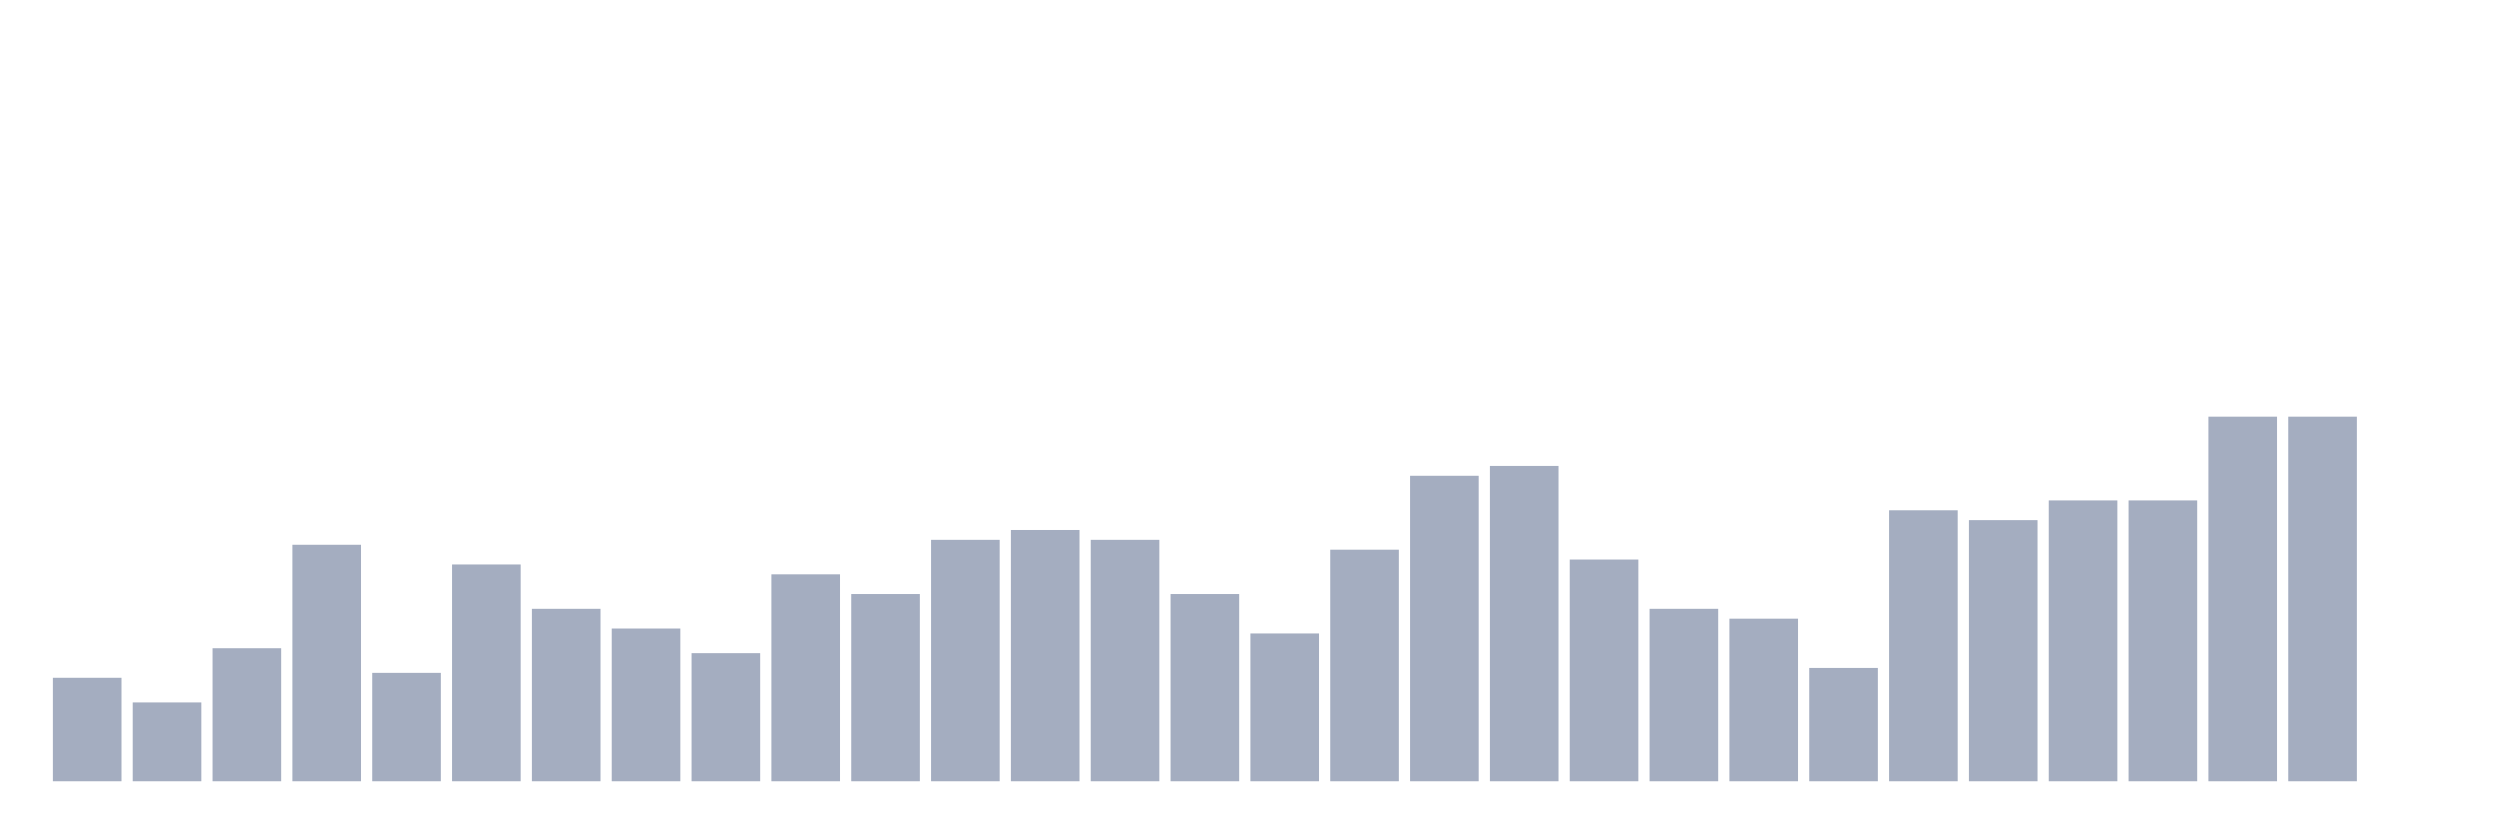 <svg xmlns="http://www.w3.org/2000/svg" viewBox="0 0 480 160"><g transform="translate(10,10)"><rect class="bar" x="0.153" width="13.175" y="120.135" height="19.865" fill="rgb(164,173,192)"></rect><rect class="bar" x="15.482" width="13.175" y="124.865" height="15.135" fill="rgb(164,173,192)"></rect><rect class="bar" x="30.81" width="13.175" y="114.459" height="25.541" fill="rgb(164,173,192)"></rect><rect class="bar" x="46.138" width="13.175" y="94.595" height="45.405" fill="rgb(164,173,192)"></rect><rect class="bar" x="61.466" width="13.175" y="119.189" height="20.811" fill="rgb(164,173,192)"></rect><rect class="bar" x="76.794" width="13.175" y="98.378" height="41.622" fill="rgb(164,173,192)"></rect><rect class="bar" x="92.123" width="13.175" y="106.892" height="33.108" fill="rgb(164,173,192)"></rect><rect class="bar" x="107.451" width="13.175" y="110.676" height="29.324" fill="rgb(164,173,192)"></rect><rect class="bar" x="122.779" width="13.175" y="115.405" height="24.595" fill="rgb(164,173,192)"></rect><rect class="bar" x="138.107" width="13.175" y="100.27" height="39.73" fill="rgb(164,173,192)"></rect><rect class="bar" x="153.436" width="13.175" y="104.054" height="35.946" fill="rgb(164,173,192)"></rect><rect class="bar" x="168.764" width="13.175" y="93.649" height="46.351" fill="rgb(164,173,192)"></rect><rect class="bar" x="184.092" width="13.175" y="91.757" height="48.243" fill="rgb(164,173,192)"></rect><rect class="bar" x="199.42" width="13.175" y="93.649" height="46.351" fill="rgb(164,173,192)"></rect><rect class="bar" x="214.748" width="13.175" y="104.054" height="35.946" fill="rgb(164,173,192)"></rect><rect class="bar" x="230.077" width="13.175" y="111.622" height="28.378" fill="rgb(164,173,192)"></rect><rect class="bar" x="245.405" width="13.175" y="95.541" height="44.459" fill="rgb(164,173,192)"></rect><rect class="bar" x="260.733" width="13.175" y="81.351" height="58.649" fill="rgb(164,173,192)"></rect><rect class="bar" x="276.061" width="13.175" y="79.459" height="60.541" fill="rgb(164,173,192)"></rect><rect class="bar" x="291.39" width="13.175" y="97.432" height="42.568" fill="rgb(164,173,192)"></rect><rect class="bar" x="306.718" width="13.175" y="106.892" height="33.108" fill="rgb(164,173,192)"></rect><rect class="bar" x="322.046" width="13.175" y="108.784" height="31.216" fill="rgb(164,173,192)"></rect><rect class="bar" x="337.374" width="13.175" y="118.243" height="21.757" fill="rgb(164,173,192)"></rect><rect class="bar" x="352.702" width="13.175" y="87.973" height="52.027" fill="rgb(164,173,192)"></rect><rect class="bar" x="368.031" width="13.175" y="89.865" height="50.135" fill="rgb(164,173,192)"></rect><rect class="bar" x="383.359" width="13.175" y="86.081" height="53.919" fill="rgb(164,173,192)"></rect><rect class="bar" x="398.687" width="13.175" y="86.081" height="53.919" fill="rgb(164,173,192)"></rect><rect class="bar" x="414.015" width="13.175" y="70" height="70" fill="rgb(164,173,192)"></rect><rect class="bar" x="429.344" width="13.175" y="70" height="70" fill="rgb(164,173,192)"></rect><rect class="bar" x="444.672" width="13.175" y="140" height="0" fill="rgb(164,173,192)"></rect></g></svg>